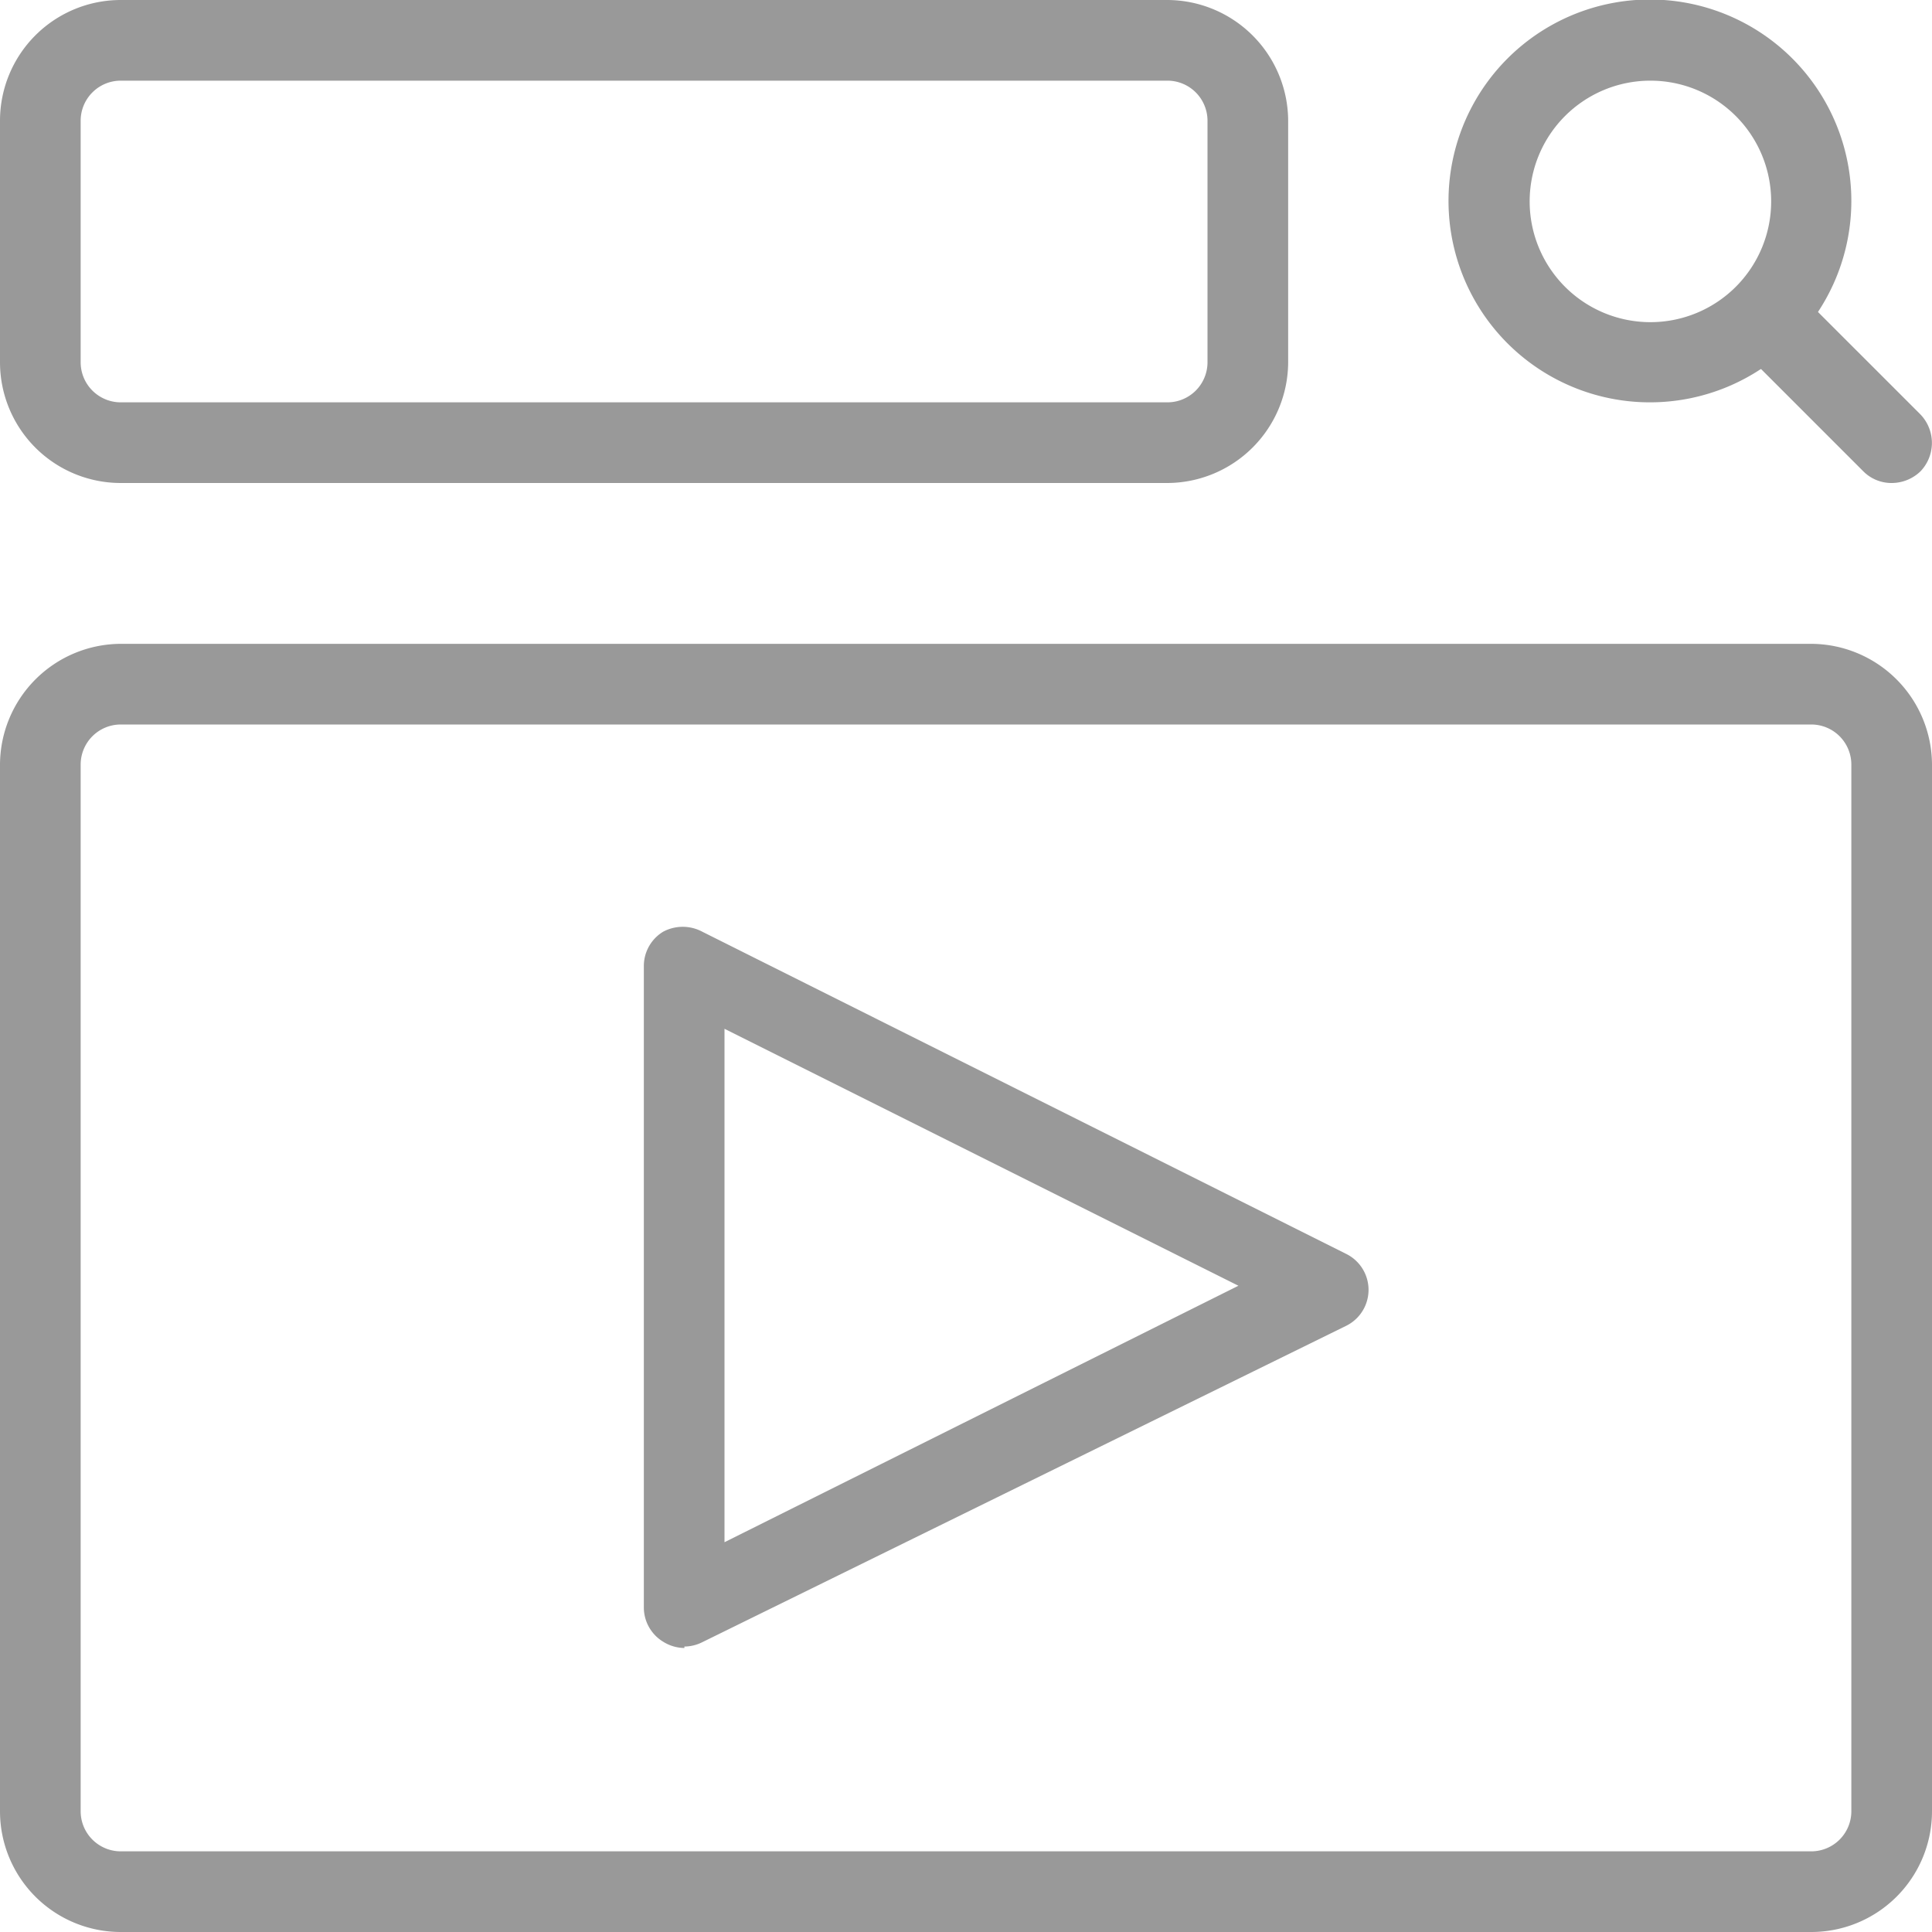 <svg id="Layer_1" data-name="Layer 1" xmlns="http://www.w3.org/2000/svg" viewBox="0 0 40 40"><defs><style>.cls-1{fill:#999;}</style></defs><path class="cls-1" d="M34.17,8.33a4.17,4.17,0,1,1,4.16-4.16A4.17,4.17,0,0,1,34.17,8.33Zm0-6.66a2.5,2.5,0,1,0,2.5,2.5A2.5,2.5,0,0,0,34.17,1.67Z"/><path class="cls-1" d="M39.17,10a.82.82,0,0,1-.59-.24l-2.5-2.5a.83.83,0,0,1,1.18-1.18l2.5,2.5a.85.85,0,0,1,0,1.18A.86.86,0,0,1,39.17,10Z"/><path class="cls-1" d="M24.17,10H2.5A2.5,2.5,0,0,1,0,7.5v-5A2.5,2.5,0,0,1,2.5,0H24.17a2.51,2.51,0,0,1,2.5,2.5v5A2.51,2.51,0,0,1,24.17,10ZM2.5,1.67a.83.83,0,0,0-.83.83v5a.83.83,0,0,0,.83.83H24.17A.83.83,0,0,0,25,7.5v-5a.83.83,0,0,0-.83-.83Z"/><path class="cls-1" d="M37.5,40H2.5A2.5,2.5,0,0,1,0,37.5V15.83a2.51,2.51,0,0,1,2.5-2.5h35a2.51,2.51,0,0,1,2.5,2.5V37.5A2.5,2.5,0,0,1,37.5,40ZM2.5,15a.83.83,0,0,0-.83.83V37.5a.83.83,0,0,0,.83.83h35a.83.83,0,0,0,.83-.83V15.83A.83.83,0,0,0,37.5,15Z"/><path class="cls-1" d="M14.17,34.12a.84.84,0,0,1-.44-.13.83.83,0,0,1-.4-.71V20a.83.83,0,0,1,.4-.71.86.86,0,0,1,.81,0l13.33,6.67a.83.83,0,0,1,0,1.49L14.54,34a.84.84,0,0,1-.37.09ZM15,21.3V31.93l10.64-5.31Z"/></svg>